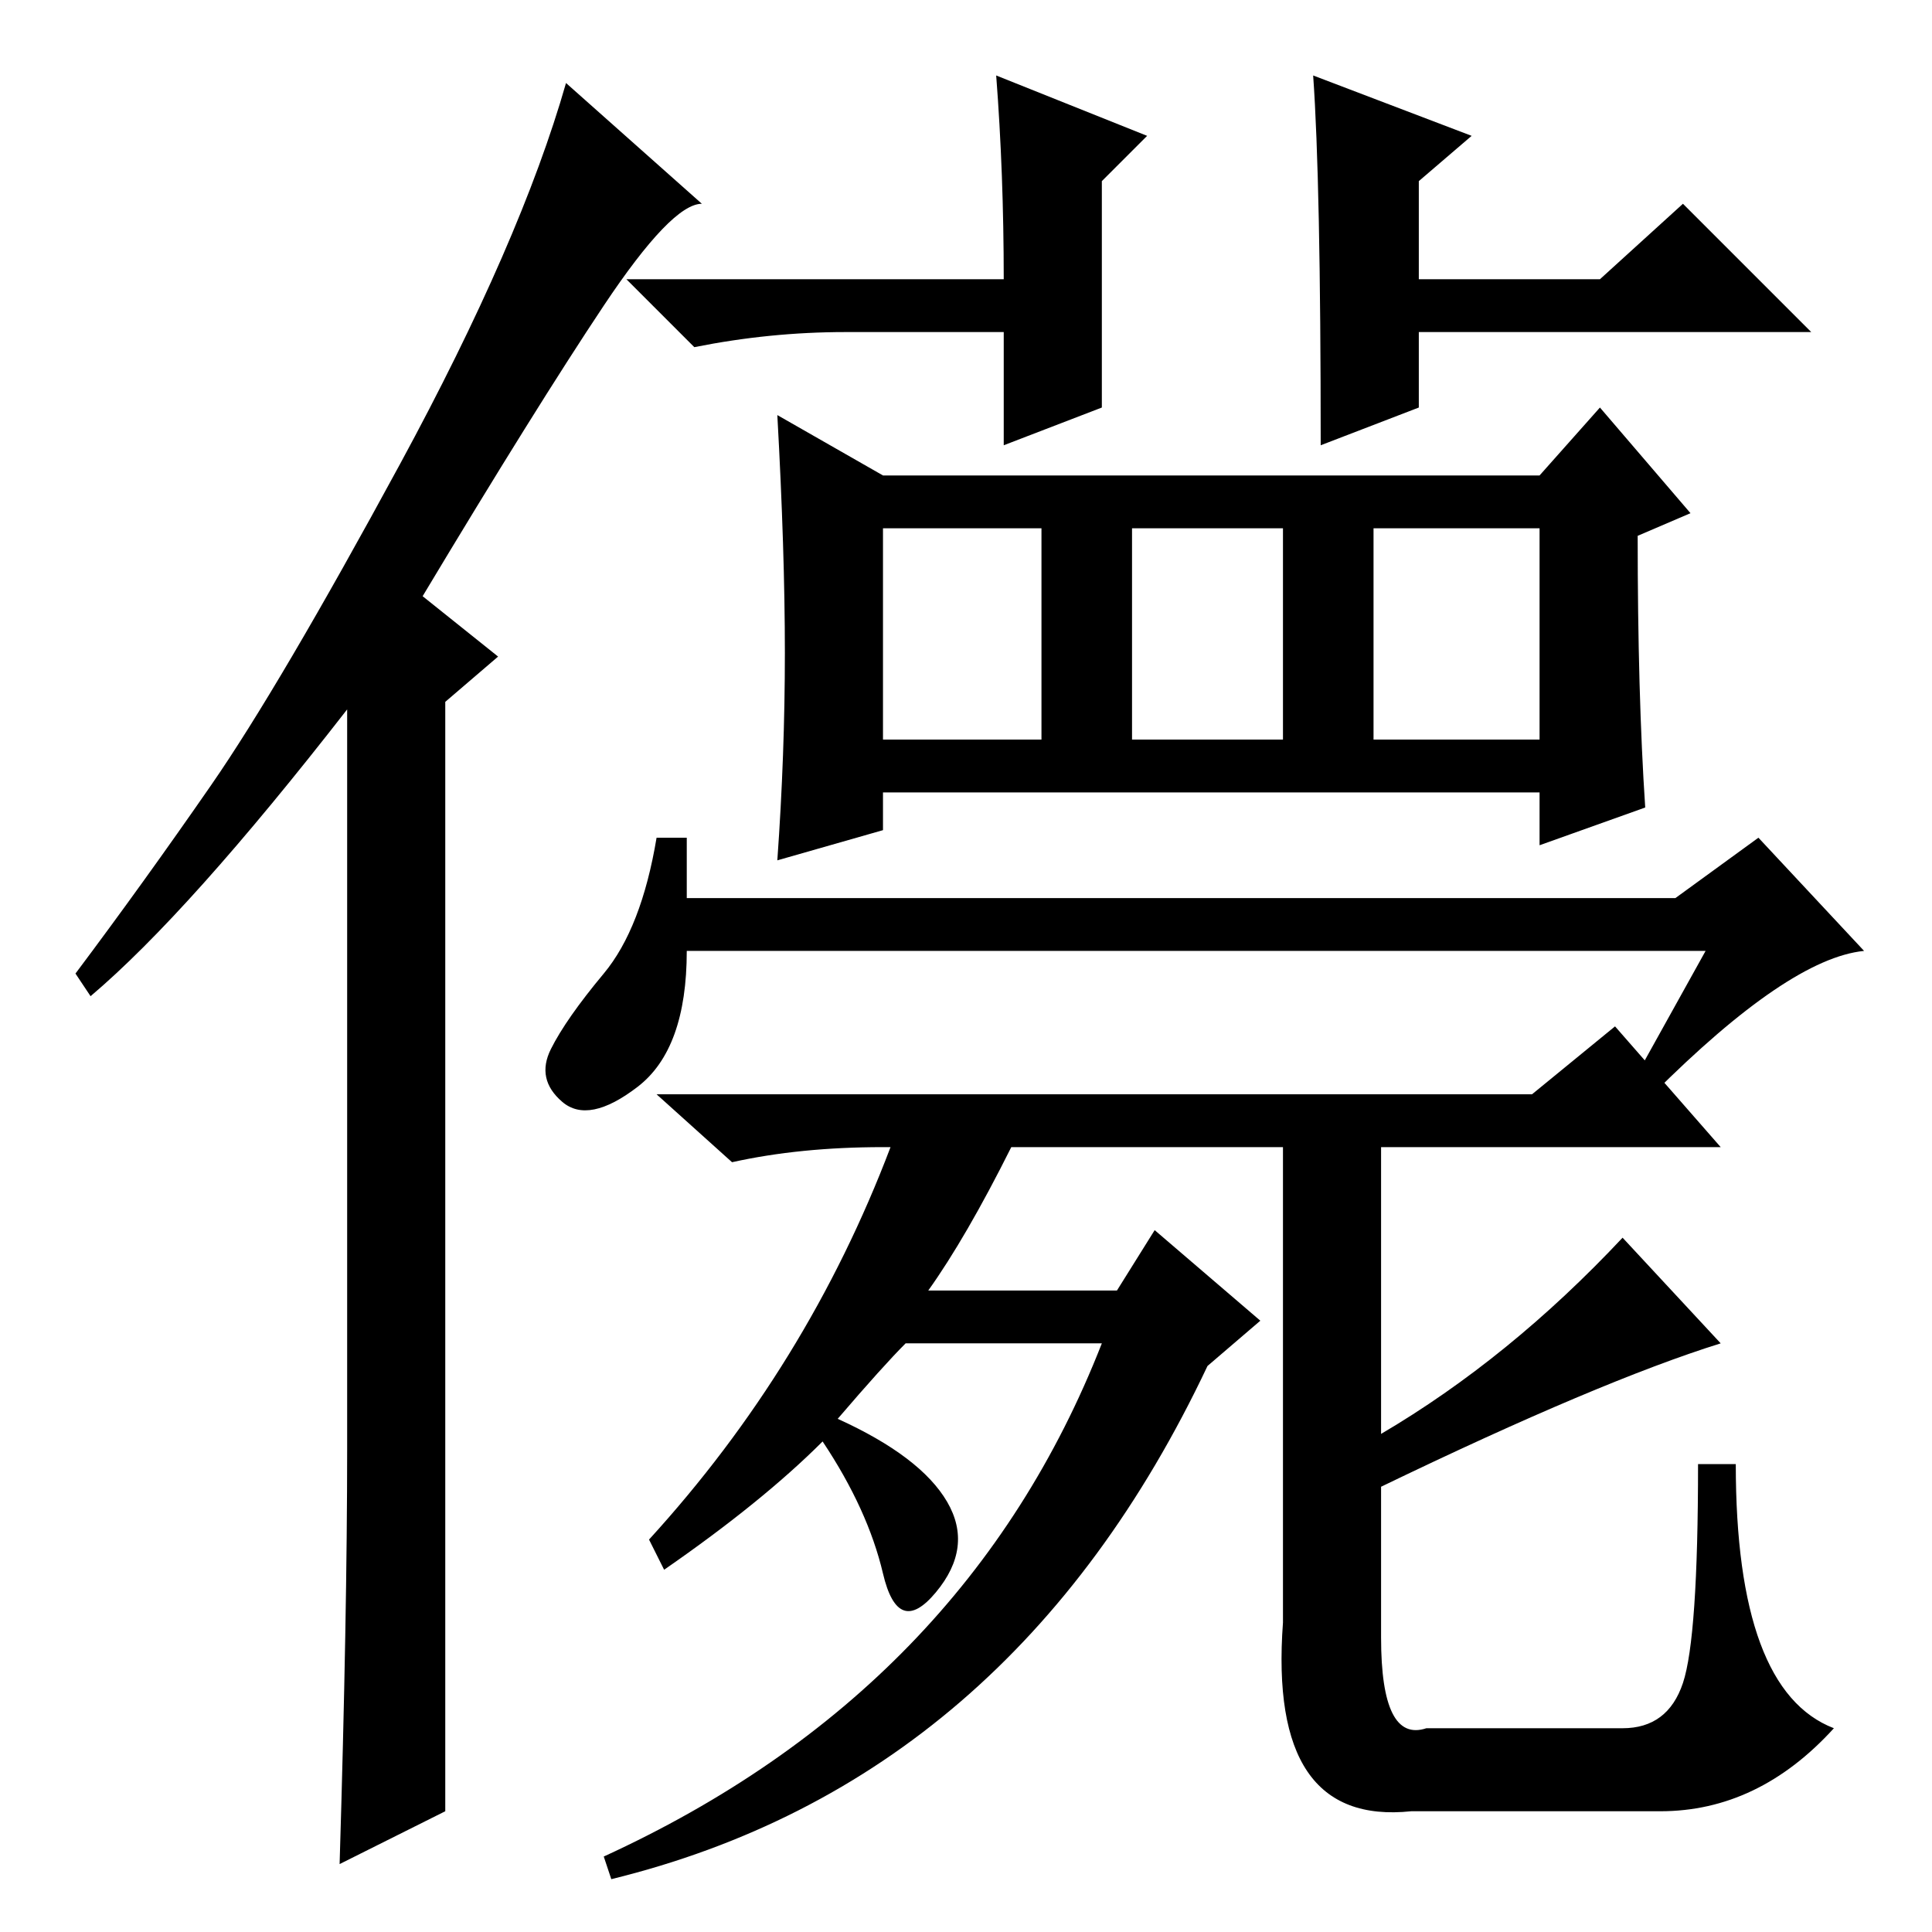 <?xml version="1.0" standalone="no"?>
<!DOCTYPE svg PUBLIC "-//W3C//DTD SVG 1.1//EN" "http://www.w3.org/Graphics/SVG/1.1/DTD/svg11.dtd" >
<svg xmlns="http://www.w3.org/2000/svg" xmlns:xlink="http://www.w3.org/1999/xlink" version="1.1" viewBox="0 -36 256 256">
  <g transform="matrix(1 0 0 -1 0 220)">
   <path fill="currentColor"
d="M46 64v98q-21 -27 -34 -38l-2 3q9 12 18 25t25 42.5t22 50.5l18 -16q-4 0 -13 -13.5t-24 -38.5l10 -8l-7 -6v-147l-14 -7q1 33 1 55zM218 149l-14 -5v7h-87v-5l-14 -4q1 14 1 27.5t-1 31.5l14 -8h87l8 9l12 -14l-7 -3q0 -21 1 -36zM117 158h21v28h-21v-28zM150 158h20v28
h-20v-28zM182 158h22v28h-22v-28zM226 130h-135q0 -13 -6.5 -18t-10 -2t-1.5 7t7 10t7 18h4v-8h131l11 8l14 -15q-10 -1 -28 -19l-3 1zM189 27h26q6 0 8 6t2 29h5q0 -30 13 -35q-10 -11 -23 -11h-33q-19 -2 -17 25v63h-36q-6 -12 -11 -19h25l5 8l14 -12l-7 -6
q-26 -55 -79 -68l-1 3q48 22 66 68h-26q-3 -3 -9 -10q11 -5 14.5 -11t-1.5 -12t-7 2.5t-8 17.5q-8 -8 -21 -17l-2 4q21 23 32 52h-1q-11 0 -20 -2l-10 9h116l11 9l14 -16h-45v-38q17 10 32 26l13 -14q-16 -5 -45 -19v-20q0 -14 6 -12zM146 212v-10l-13 -5v15h-21
q-10 0 -20 -2l-9 9h50q0 14 -1 27l20 -8l-6 -6v-13v-7zM174 246l21 -8l-7 -6v-13h24l11 10l17 -17h-52v-10l-13 -5q0 35 -1 49z" />
  </g>

</svg>
